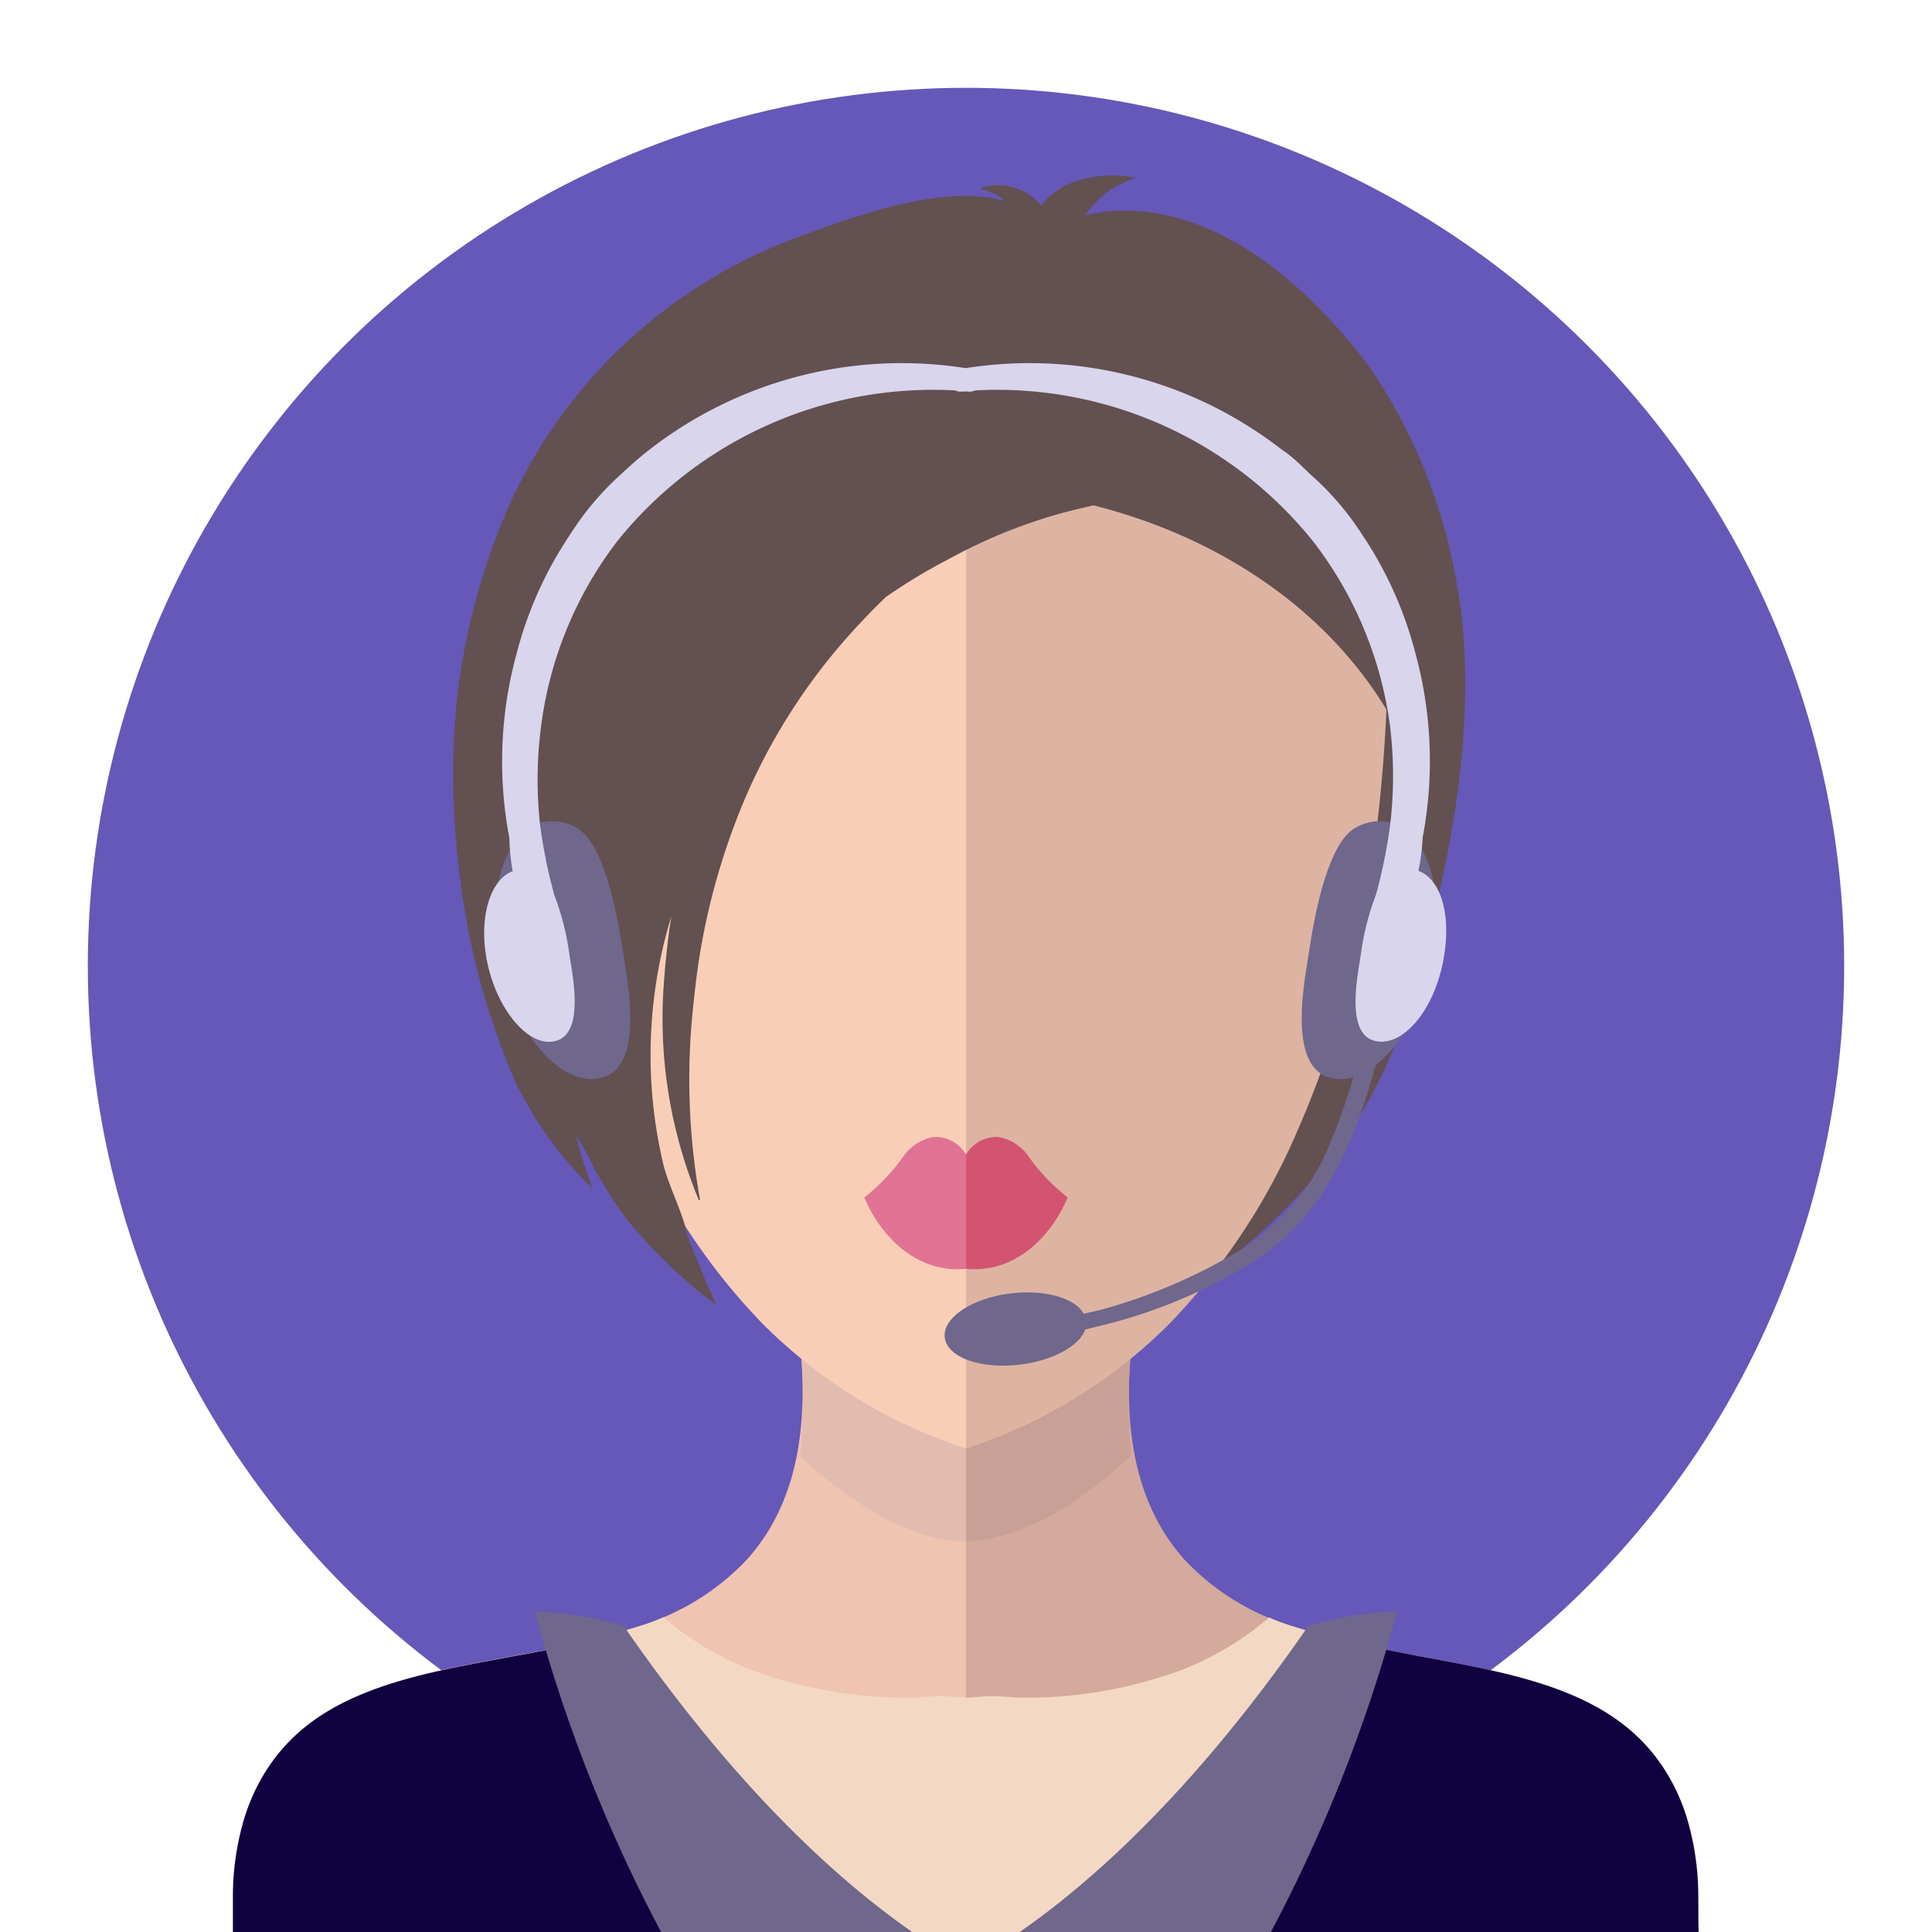 <svg id="Capa_1" data-name="Capa 1" xmlns="http://www.w3.org/2000/svg" width="110" height="110" viewBox="0 0 110 110">
  <defs>
    <style>
      .cls-1 {
        fill: none;
      }

      .cls-2 {
        fill: #6558b8;
      }

      .cls-3 {
        fill: #635050;
      }

      .cls-4 {
        fill: #d3aa9c;
      }

      .cls-5 {
        fill: #efc4b1;
      }

      .cls-6 {
        fill: #e2bdaf;
      }

      .cls-7 {
        fill: #c9a095;
      }

      .cls-8 {
        fill: #f9ceb7;
      }

      .cls-9 {
        fill: #ddb4a2;
      }

      .cls-10 {
        fill: #e07394;
      }

      .cls-11 {
        fill: #d35470;
      }

      .cls-12 {
        fill: #f3d9c3;
      }

      .cls-13 {
        fill: #0f0140;
      }

      .cls-14 {
        fill: #6f678c;
      }

      .cls-15 {
        fill: #d8d5ed;
      }
    </style>
  </defs>
  <rect class="cls-1" width="110" height="110"/>
  <circle class="cls-2" cx="55" cy="55" r="50"/>
  <g>
    <path class="cls-3" d="M83.39,37.37a30.34,30.34,0,0,0-.55-4.69,30.94,30.94,0,0,0-4.92-11.85c-3.24-4.3-8.1-8.7-13.61-8.83a8.93,8.93,0,0,0-4.89,1.22,4.47,4.47,0,0,0-.89,1,5,5,0,0,0-1.73,1.29.12.12,0,0,0,0,.14c1,1.48,2.6,1.68,4.2,1.79a.6.6,0,0,0,0,.32,2.21,2.21,0,0,0,.7.93c-.49-.06-1-.11-1.47-.14A3.33,3.33,0,0,0,57,22a3.29,3.29,0,0,0,2.58,3.27l0,0c.32.62,1.13.86,1.78,1.09a1.94,1.94,0,0,0,.25,2.79c1.83,1.48,4.19,2.19,6.25,3.19a22.81,22.81,0,0,1,5.39,3.45,11,11,0,0,1,2.55,3.38c0,.1,0,.2.08.3.11.5.21,1,.29,1.51,0,.26.09.52.13.78s0,.35,0,.53a45.16,45.16,0,0,1-.75,14.16c-.24,1.14-.51,2.28-.82,3.4a1.46,1.46,0,0,0-1.72.52,33.1,33.1,0,0,0-2.68,4.53l-.39.69a13.48,13.48,0,0,1-2.63,2.7c-1.42,1-1,3.68.93,3.59a2.31,2.31,0,0,0,.46,0,9.48,9.48,0,0,1-1.37,1.39s0,.07,0,.06c3.09-1.49,6.4-4.82,8.55-7.54a27.82,27.82,0,0,0,4.73-9.92C82.32,50.1,83.65,43.57,83.39,37.37Z"/>
    <path class="cls-4" d="M96.71,110H55V75.45h9.53c0,.23-.06.45-.08.67-.45,4.27-.2,9.13,3,12.69a14,14,0,0,0,6.18,3.8,55.19,55.19,0,0,0,6.8,1.63c4.2.8,8.93,1.49,12.14,4.08a10.66,10.66,0,0,1,3.51,5.36,15.55,15.55,0,0,1,.6,4.33C96.7,108.67,96.69,109.34,96.71,110Z"/>
    <path class="cls-5" d="M55,75.45V110H13.29c0-.66,0-1.33,0-2a15.55,15.55,0,0,1,.6-4.33,10.66,10.66,0,0,1,3.51-5.36c3.21-2.59,7.94-3.28,12.14-4.08a55.19,55.19,0,0,0,6.8-1.63,14,14,0,0,0,6.18-3.8c3.21-3.56,3.46-8.42,3-12.69,0-.22,0-.44-.08-.67Z"/>
    <path class="cls-6" d="M55,87.78V80.2C52,81,48.29,79,45.6,77a30.75,30.75,0,0,1-.05,5.91c2.41,2.2,5.1,4.13,8.15,4.75A9.64,9.64,0,0,0,55,87.78Z"/>
    <path class="cls-7" d="M55,87.78V80.2C58,81,61.71,79,64.4,77a30.75,30.75,0,0,0,0,5.91C62,85.06,59.35,87,56.3,87.61A9.64,9.64,0,0,1,55,87.78Z"/>
    <path class="cls-8" d="M55,27.79V82.47a29,29,0,0,1-11.59-7.11,36.41,36.41,0,0,1-7.35-11.14C32.79,56.75,31.43,48.5,31,40.4,36,32.27,45.66,28,55,27.79Z"/>
    <path class="cls-9" d="M55,27.79V82.47a29,29,0,0,0,11.59-7.11,36.41,36.41,0,0,0,7.35-11.14c3.27-7.47,4.63-15.72,5-23.82C74,32.27,64.34,28,55,27.79Z"/>
    <path class="cls-10" d="M55,65.74v6.5c-2.75.27-4.82-1.77-5.79-4.06a11.32,11.32,0,0,0,2.3-2.44,2.67,2.67,0,0,1,1.61-1A2,2,0,0,1,55,65.74Z"/>
    <path class="cls-11" d="M55,65.74v6.5c2.75.27,4.82-1.77,5.79-4.06a11.32,11.32,0,0,1-2.3-2.44,2.67,2.67,0,0,0-1.61-1A2,2,0,0,0,55,65.74Z"/>
    <path class="cls-9" d="M79.34,56c.27-1.55-.41-4-2.9-2.47a52.24,52.24,0,0,1-1.24,7.61A7.6,7.6,0,0,0,79.34,56Z"/>
    <path class="cls-9" d="M76.67,52.84a52.37,52.37,0,0,1-1.24,7.62,7.68,7.68,0,0,0,4.14-5.14C79.84,53.76,79.15,51.32,76.67,52.84Z"/>
    <path class="cls-3" d="M64.65,10.13v0a6.36,6.36,0,0,0-4.06.47,5.1,5.1,0,0,0-1.33,1.1,3.78,3.78,0,0,0-.39-.41,3.28,3.28,0,0,0-2.95-.62.06.06,0,0,0,0,.12,3,3,0,0,1,1.32.65c-3.55-1-8.63.89-11.49,1.95A29,29,0,0,0,29,28.75,38.13,38.13,0,0,0,26,40a42.5,42.5,0,0,0,.09,9.09,42.18,42.18,0,0,0,3.29,12.59,21.81,21.81,0,0,0,4.36,6l0,0a28.76,28.76,0,0,1-.94-3c.18.29.36.58.55.87a22.71,22.71,0,0,0,2.44,4,28.82,28.82,0,0,0,5,4.76l0,0c-.61-1.29-1.11-2.6-1.64-3.91C38.89,69,38,67.46,37.7,66a27,27,0,0,1,.52-13.82c-.2,1.3-.34,2.61-.43,3.91a26.86,26.86,0,0,0,2,12.24s.08,0,.07,0a38.88,38.88,0,0,1-.34-11.5A38.71,38.71,0,0,1,42.62,45a34.25,34.25,0,0,1,6.59-9.77c.4-.43.81-.84,1.23-1.24A32.15,32.15,0,0,1,54,31.84a30.06,30.06,0,0,1,6.35-2.6c1.38-.37,2.78-.65,4.15-1,.09,0,.08-.13,0-.16a12.49,12.49,0,0,0-2.58-.56A4.26,4.26,0,0,0,63,22.18l-.07-.13a3.54,3.54,0,0,0-.19-.33,3.49,3.49,0,0,0,1.67-3.8c-.31-2-1.85-3-3.67-3.27.36-.76.59-1.62,1-2.34A5.51,5.51,0,0,1,64.65,10.13Z"/>
    <path class="cls-12" d="M58.89,96.66l-1.06,0a10.28,10.28,0,0,0-2.6,0h-.44a10.28,10.28,0,0,0-2.6,0l-1.06,0a25.94,25.94,0,0,1-8.35-1.58,17.11,17.11,0,0,1-5-3,12.43,12.43,0,0,1-1.41.53,55.19,55.19,0,0,1-6.8,1.63c-4.2.8-8.93,1.49-12.14,4.08a10.66,10.66,0,0,0-3.51,5.36,15.55,15.55,0,0,0-.6,4.33c0,.66,0,1.33,0,2H96.71c0-.66,0-1.33,0-2a15.55,15.55,0,0,0-.6-4.33,10.66,10.66,0,0,0-3.51-5.36c-3.21-2.59-7.94-3.28-12.14-4.08a55.19,55.19,0,0,1-6.8-1.63c-.48-.15-1-.33-1.4-.52a17.38,17.38,0,0,1-5,3A25.94,25.94,0,0,1,58.89,96.66Z"/>
    <g>
      <path class="cls-13" d="M96.69,108a15.55,15.55,0,0,0-.6-4.33,11.12,11.12,0,0,0-1.22-2.76,10,10,0,0,0-2.29-2.6c-3.21-2.59-7.94-3.28-12.14-4.08-2-.38-4-.79-5.93-1.36h-.05A52.55,52.55,0,0,1,62.52,110H96.71C96.69,109.34,96.7,108.67,96.69,108Z"/>
      <path class="cls-13" d="M39.22,99.9l-.07-.11c-.19-.29-.37-.59-.55-.89h0c-.33-.54-.65-1.1-1-1.66l-.18-.33-.31-.6-.3-.59c-.09-.18-.18-.35-.26-.53s-.24-.5-.35-.75-.14-.28-.2-.43c-.17-.37-.33-.75-.49-1.13a59.62,59.62,0,0,1-6,1.37c-4.2.8-8.93,1.49-12.14,4.08a10.24,10.24,0,0,0-2.26,2.55,11.39,11.39,0,0,0-1.25,2.81,15.55,15.55,0,0,0-.6,4.33c0,.66,0,1.33,0,2H47.48a60,60,0,0,1-7.68-9.21C39.6,100.5,39.41,100.2,39.22,99.9Z"/>
    </g>
    <path class="cls-14" d="M35.52,92.59a17.61,17.61,0,0,0-5.06-.82A87.17,87.17,0,0,0,37.64,110h14.3C45.88,105.78,40.28,99.48,35.52,92.59Z"/>
    <path class="cls-14" d="M74.48,92.59a17.61,17.61,0,0,1,5.06-.82A87.17,87.17,0,0,1,72.36,110H58.06C64.12,105.78,69.72,99.48,74.48,92.59Z"/>
    <g>
      <path class="cls-14" d="M77.6,59.13A33.39,33.39,0,0,1,75.33,66a12.86,12.86,0,0,1-5.2,5.46,31.26,31.26,0,0,1-7.43,3.11l-1,.23c-.47-.88-2.18-1.39-4.13-1.16-2.22.26-3.91,1.39-3.78,2.51s2,1.81,4.26,1.55c1.92-.23,3.44-1.1,3.73-2l1.33-.33A29.73,29.73,0,0,0,71,72.06c4.71-2.81,6.34-7.58,7.65-12.64A.54.54,0,0,0,77.6,59.13Z"/>
      <path class="cls-14" d="M30.92,46.81a2.71,2.71,0,0,1,1.9.32c1.6.85,2.36,5.17,2.6,6.75.28,1.86,1.37,6.92-1.23,7.5C32,61.89,29.41,59,28.51,55S28.68,47.31,30.92,46.81Z"/>
      <path class="cls-14" d="M79.08,46.81a2.71,2.71,0,0,0-1.9.32c-1.6.85-2.36,5.17-2.6,6.75-.28,1.86-1.37,6.92,1.23,7.5C78,61.89,80.59,59,81.49,55S81.32,47.31,79.08,46.81Z"/>
      <path class="cls-15" d="M80.76,49.58A12.11,12.11,0,0,0,81,47.69a23.27,23.27,0,0,0-.43-10.56,21.89,21.89,0,0,0-3-6.67A16.44,16.44,0,0,0,74.6,27c-.52-.49-1-1-1.62-1.4a23.4,23.4,0,0,0-18-4.64,23.4,23.4,0,0,0-18,4.64c-.57.44-1.1.91-1.62,1.4a16.44,16.44,0,0,0-2.93,3.48,21.89,21.89,0,0,0-3,6.67,23.27,23.27,0,0,0-.43,10.56,12.11,12.11,0,0,0,.19,1.89c-1.35.51-2,2.85-1.4,5.41s2.31,4.61,3.8,4.27c1.74-.39,1-3.78.82-5a14.85,14.85,0,0,0-.85-3.32,29.72,29.72,0,0,1-.81-4,23.42,23.42,0,0,1,.05-5.55,21.85,21.85,0,0,1,4.34-10.59,23.06,23.06,0,0,1,19.25-8.59.68.68,0,0,0,.41.06l.15,0,.15,0a.68.68,0,0,0,.41-.06,23.06,23.06,0,0,1,19.25,8.59A21.85,21.85,0,0,1,79.15,41.4a23.42,23.42,0,0,1,0,5.55,29.72,29.72,0,0,1-.81,4,14.85,14.85,0,0,0-.85,3.32c-.18,1.24-.92,4.63.82,5,1.49.34,3.2-1.57,3.8-4.27S82.11,50.09,80.76,49.58Z"/>
    </g>
  </g>
</svg>
